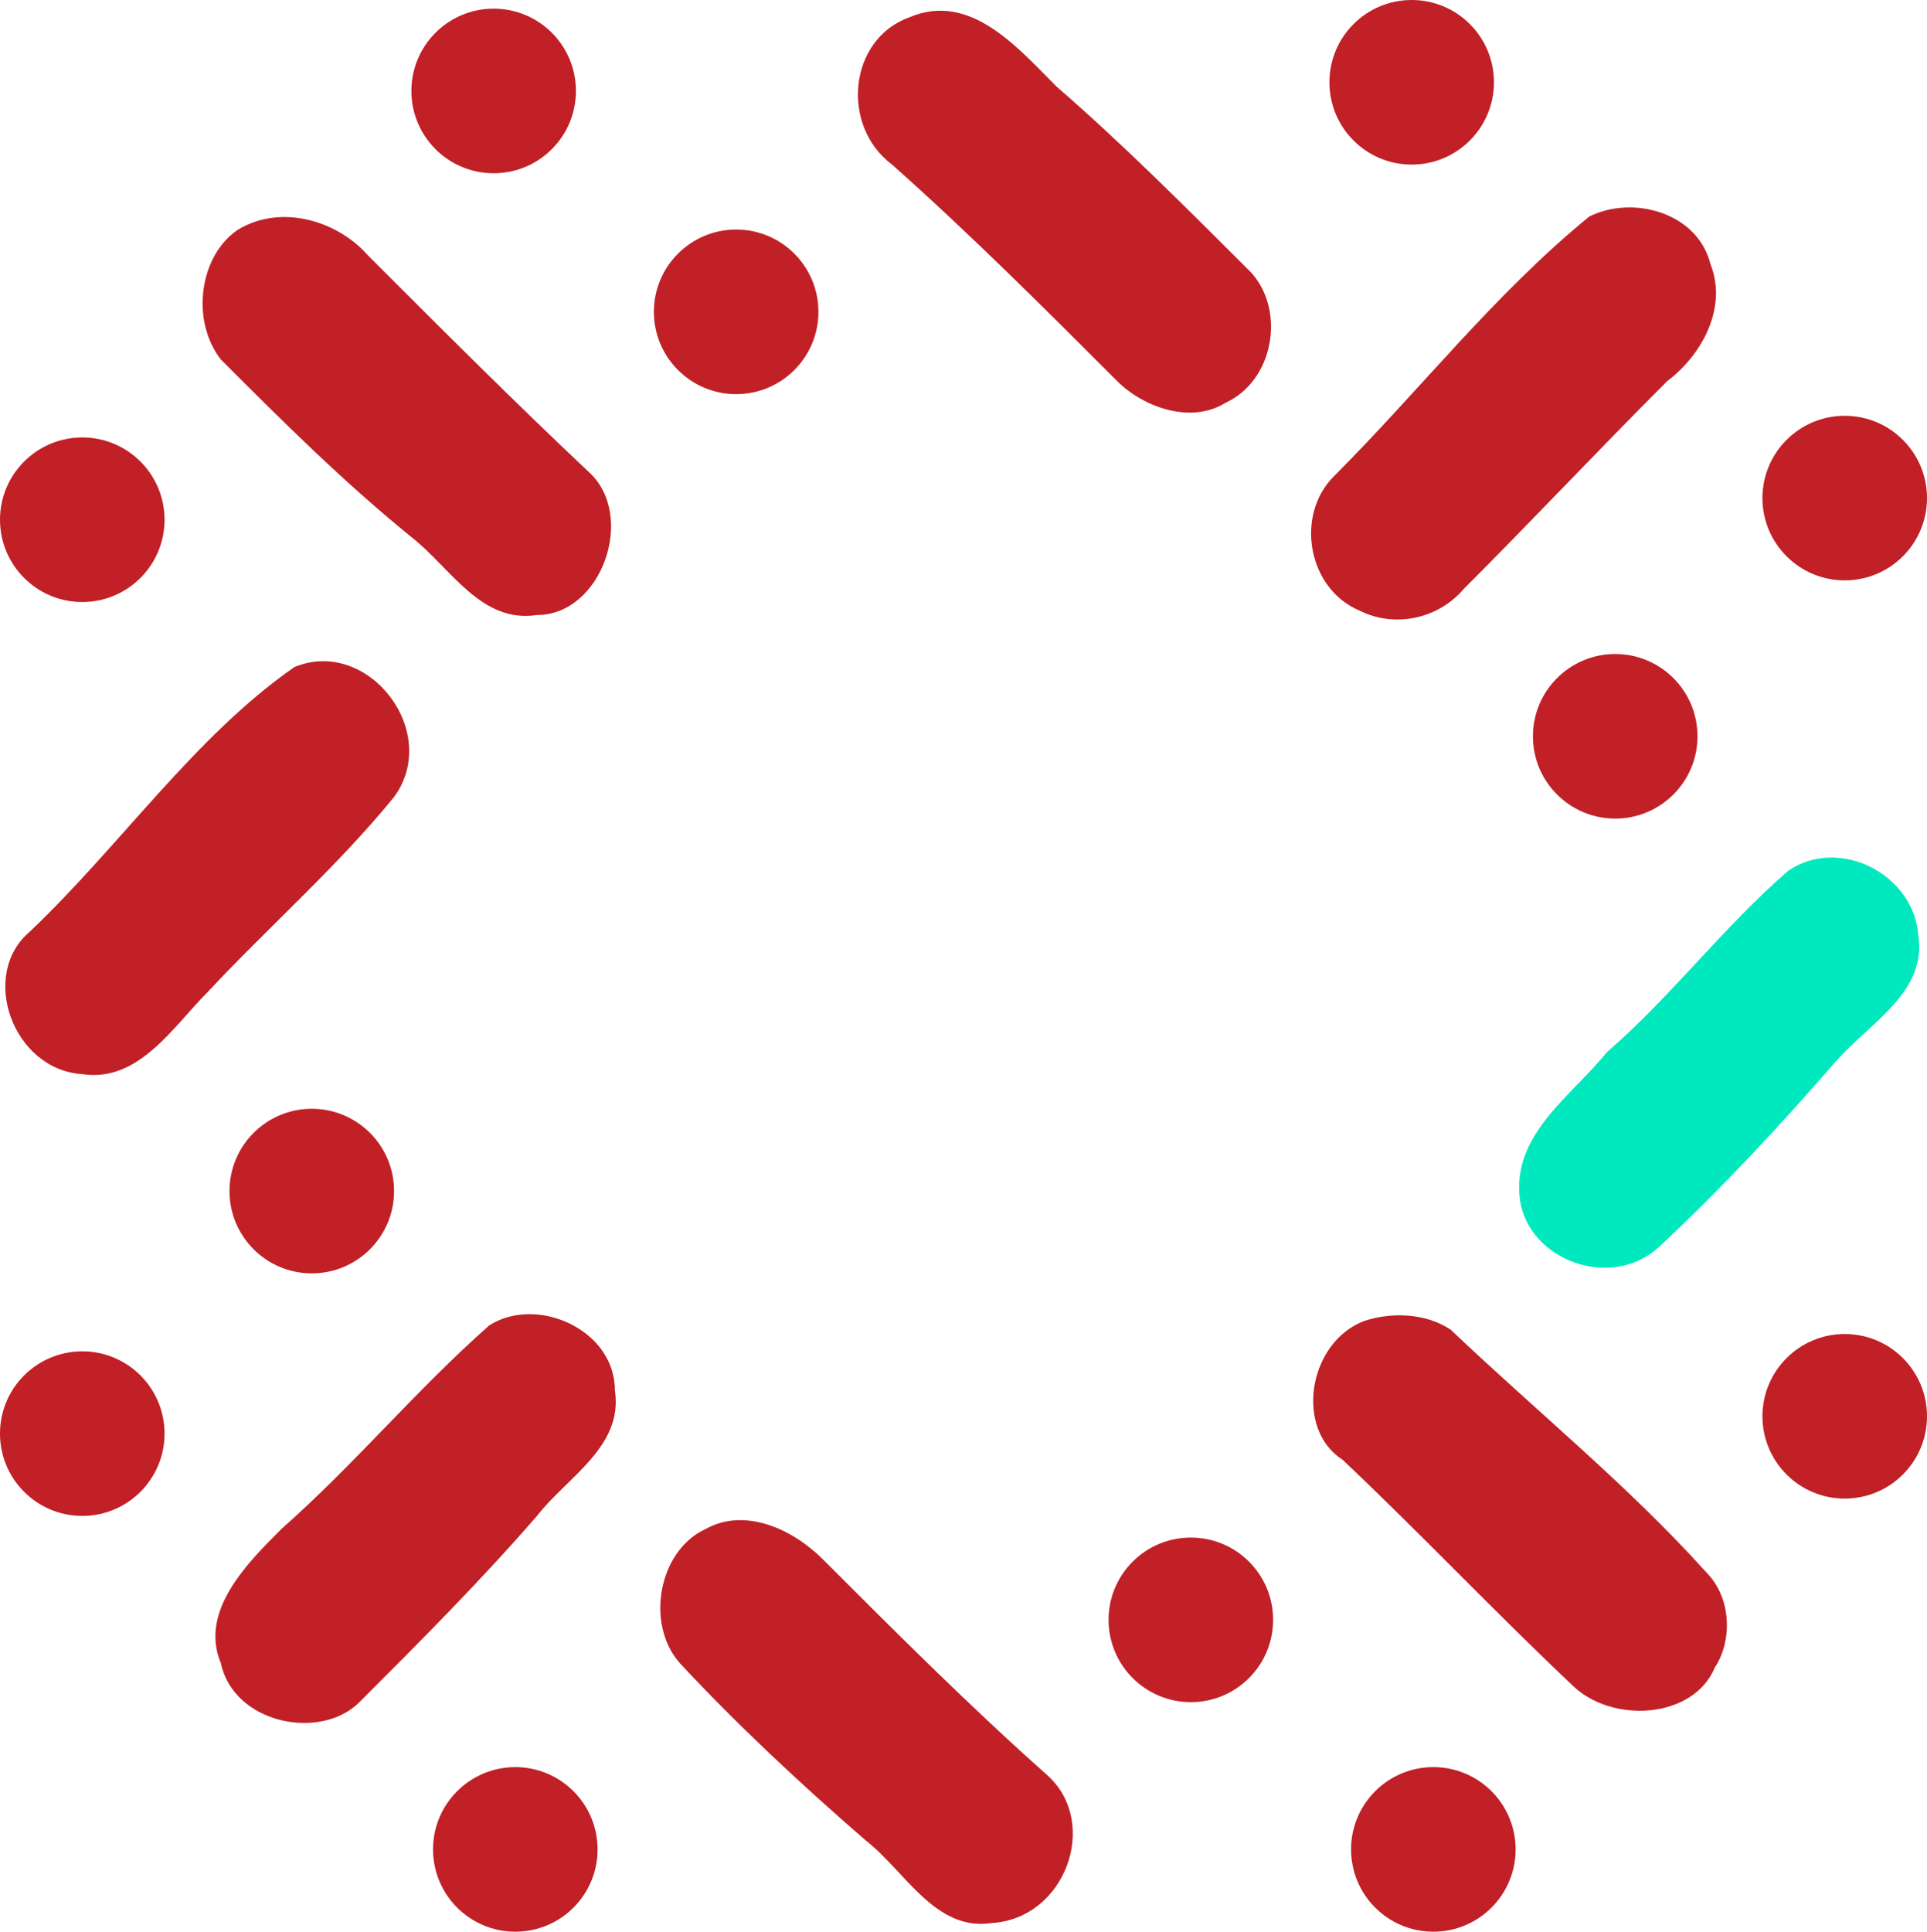 <?xml version="1.0" encoding="UTF-8" standalone="no"?>
<svg
   xmlns:dc="http://purl.org/dc/elements/1.1/"
   xmlns:cc="http://creativecommons.org/ns#"
   xmlns:rdf="http://www.w3.org/1999/02/22-rdf-syntax-ns#"
   xmlns:svg="http://www.w3.org/2000/svg"
   xmlns="http://www.w3.org/2000/svg"
   height="44.6"
   width="44.5"
   xml:space="preserve"
   viewBox="0 0 44.5 44.6"
   y="0px"
   x="0px"
   id="Layer_1"
   version="1.1"><defs
     id="defs71" /><style
     id="style2"
     type="text/css">
	.st0{fill:#FFFFFF;}
	.st1{fill:#05D5A3;}
	.st2{fill:#C02026;}
	.st3{fill:#00E9BE;}
</style><title
     id="title4">Layer 1</title><g
     transform="translate(-2.5,-2.7)"
     id="g66"><path
       style="fill:#C02026"
       id="path24"
       d="m 23.5,3.1 c 1.4,-0.6 2.5,0.7 3.4,1.6 1.5,1.3 3,2.8 4.5,4.3 0.8,0.9 0.5,2.5 -0.6,3 -0.8,0.5 -1.9,0.1 -2.5,-0.5 -1.7,-1.7 -3.4,-3.4 -5.2,-5 -1.2,-0.9 -1,-2.9 0.4,-3.4 z"
       class="st2" /><path
       style="fill:#C02026"
       id="path26"
       d="m 39.2,7.7 c 1,-0.5 2.5,-0.1 2.8,1.1 0.4,1 -0.2,2.1 -1,2.7 -1.6,1.6 -3.1,3.2 -4.7,4.8 -0.6,0.7 -1.6,0.9 -2.4,0.5 -1.2,-0.5 -1.5,-2.2 -0.6,-3.1 2,-2 3.7,-4.2 5.9,-6 z"
       class="st2" /><path
       style="fill:#C02026"
       id="path28"
       d="m 8,8 c 1,-0.6 2.3,-0.2 3,0.6 1.7,1.7 3.4,3.4 5.1,5 1.1,1 0.3,3.3 -1.2,3.3 -1.3,0.2 -2,-1.1 -2.9,-1.8 C 10.4,13.8 9,12.4 7.6,11 6.9,10.1 7.1,8.6 8,8 Z"
       class="st2" /><path
       style="fill:#C02026"
       id="path30"
       d="m 9.3,18.1 c 1.7,-0.7 3.4,1.5 2.3,3 -1.3,1.6 -2.9,3 -4.3,4.5 C 6.5,26.4 5.7,27.7 4.4,27.5 2.8,27.4 2,25.2 3.2,24.2 5.3,22.2 7,19.7 9.3,18.1 Z"
       class="st2" /><path
       style="fill:#00e9be"
       id="path32"
       d="m 43.8,22.8 c 1.2,-0.8 2.9,0.1 3,1.5 0.2,1.3 -1.1,2 -1.9,2.9 -1.3,1.5 -2.7,3 -4.1,4.3 -1.1,1 -3,0.3 -3.2,-1.1 -0.2,-1.5 1.2,-2.4 2,-3.4 1.5,-1.3 2.7,-2.9 4.2,-4.2 z"
       class="st3" /><path
       style="fill:#C02026"
       id="path34"
       d="m 13.8,33.3 c 1.1,-0.7 2.9,0.1 2.9,1.5 0.2,1.3 -1.1,2 -1.8,2.9 -1.3,1.5 -2.7,2.9 -4.1,4.3 C 9.9,42.9 7.9,42.5 7.6,41.1 7.1,39.9 8.2,38.8 9,38 c 1.7,-1.5 3.1,-3.2 4.8,-4.7 z"
       class="st2" /><path
       style="fill:#C02026"
       id="path36"
       d="m 34,33.2 c 0.6,-0.2 1.4,-0.2 2,0.2 2,1.9 4.1,3.6 5.9,5.6 0.6,0.6 0.6,1.6 0.2,2.2 -0.5,1.2 -2.4,1.3 -3.3,0.4 C 37,39.9 35.3,38.1 33.5,36.4 32.4,35.7 32.7,33.7 34,33.2 Z"
       class="st2" /><path
       style="fill:#C02026"
       id="path38"
       d="m 18.8,38 c 0.9,-0.5 2,0 2.7,0.7 1.7,1.7 3.4,3.4 5.2,5 1.2,1.1 0.4,3.3 -1.3,3.4 -1.3,0.2 -2,-1.2 -2.9,-1.9 -1.5,-1.3 -3,-2.7 -4.3,-4.1 -0.8,-0.9 -0.5,-2.6 0.6,-3.1 z"
       class="st2" /><g
       id="g64"><circle
         style="fill:#C02026"
         id="circle40"
         r="1.9"
         cy="4.8"
         cx="13.9"
         class="st2" /><circle
         style="fill:#C02026"
         id="circle42"
         r="1.9"
         cy="9.9"
         cx="19.5"
         class="st2" /><circle
         style="fill:#C02026"
         id="circle44"
         r="1.9"
         cy="14.7"
         cx="4.4"
         class="st2" /><circle
         style="fill:#C02026"
         id="circle46"
         r="1.9"
         cy="4.6"
         cx="35.1"
         class="st2" /><circle
         style="fill:#C02026"
         id="circle48"
         r="1.9"
         cy="14.2"
         cx="45.1"
         class="st2" /><circle
         style="fill:#C02026"
         id="circle50"
         r="1.9"
         cy="19.7"
         cx="39.8"
         class="st2" /><circle
         style="fill:#C02026"
         id="circle52"
         r="1.9"
         cy="35.4"
         cx="45.1"
         class="st2" /><circle
         style="fill:#C02026"
         id="circle54"
         r="1.9"
         cy="40.1"
         cx="30"
         class="st2" /><circle
         style="fill:#C02026"
         id="circle56"
         r="1.9"
         cy="45.4"
         cx="35.6"
         class="st2" /><circle
         style="fill:#C02026"
         id="circle58"
         r="1.9"
         cy="45.4"
         cx="14.4"
         class="st2" /><circle
         style="fill:#C02026"
         id="circle60"
         r="1.9"
         cy="30.2"
         cx="9.7"
         class="st2" /><circle
         style="fill:#C02026"
         id="circle62"
         r="1.9"
         cy="35.8"
         cx="4.4"
         class="st2" /></g></g></svg>
